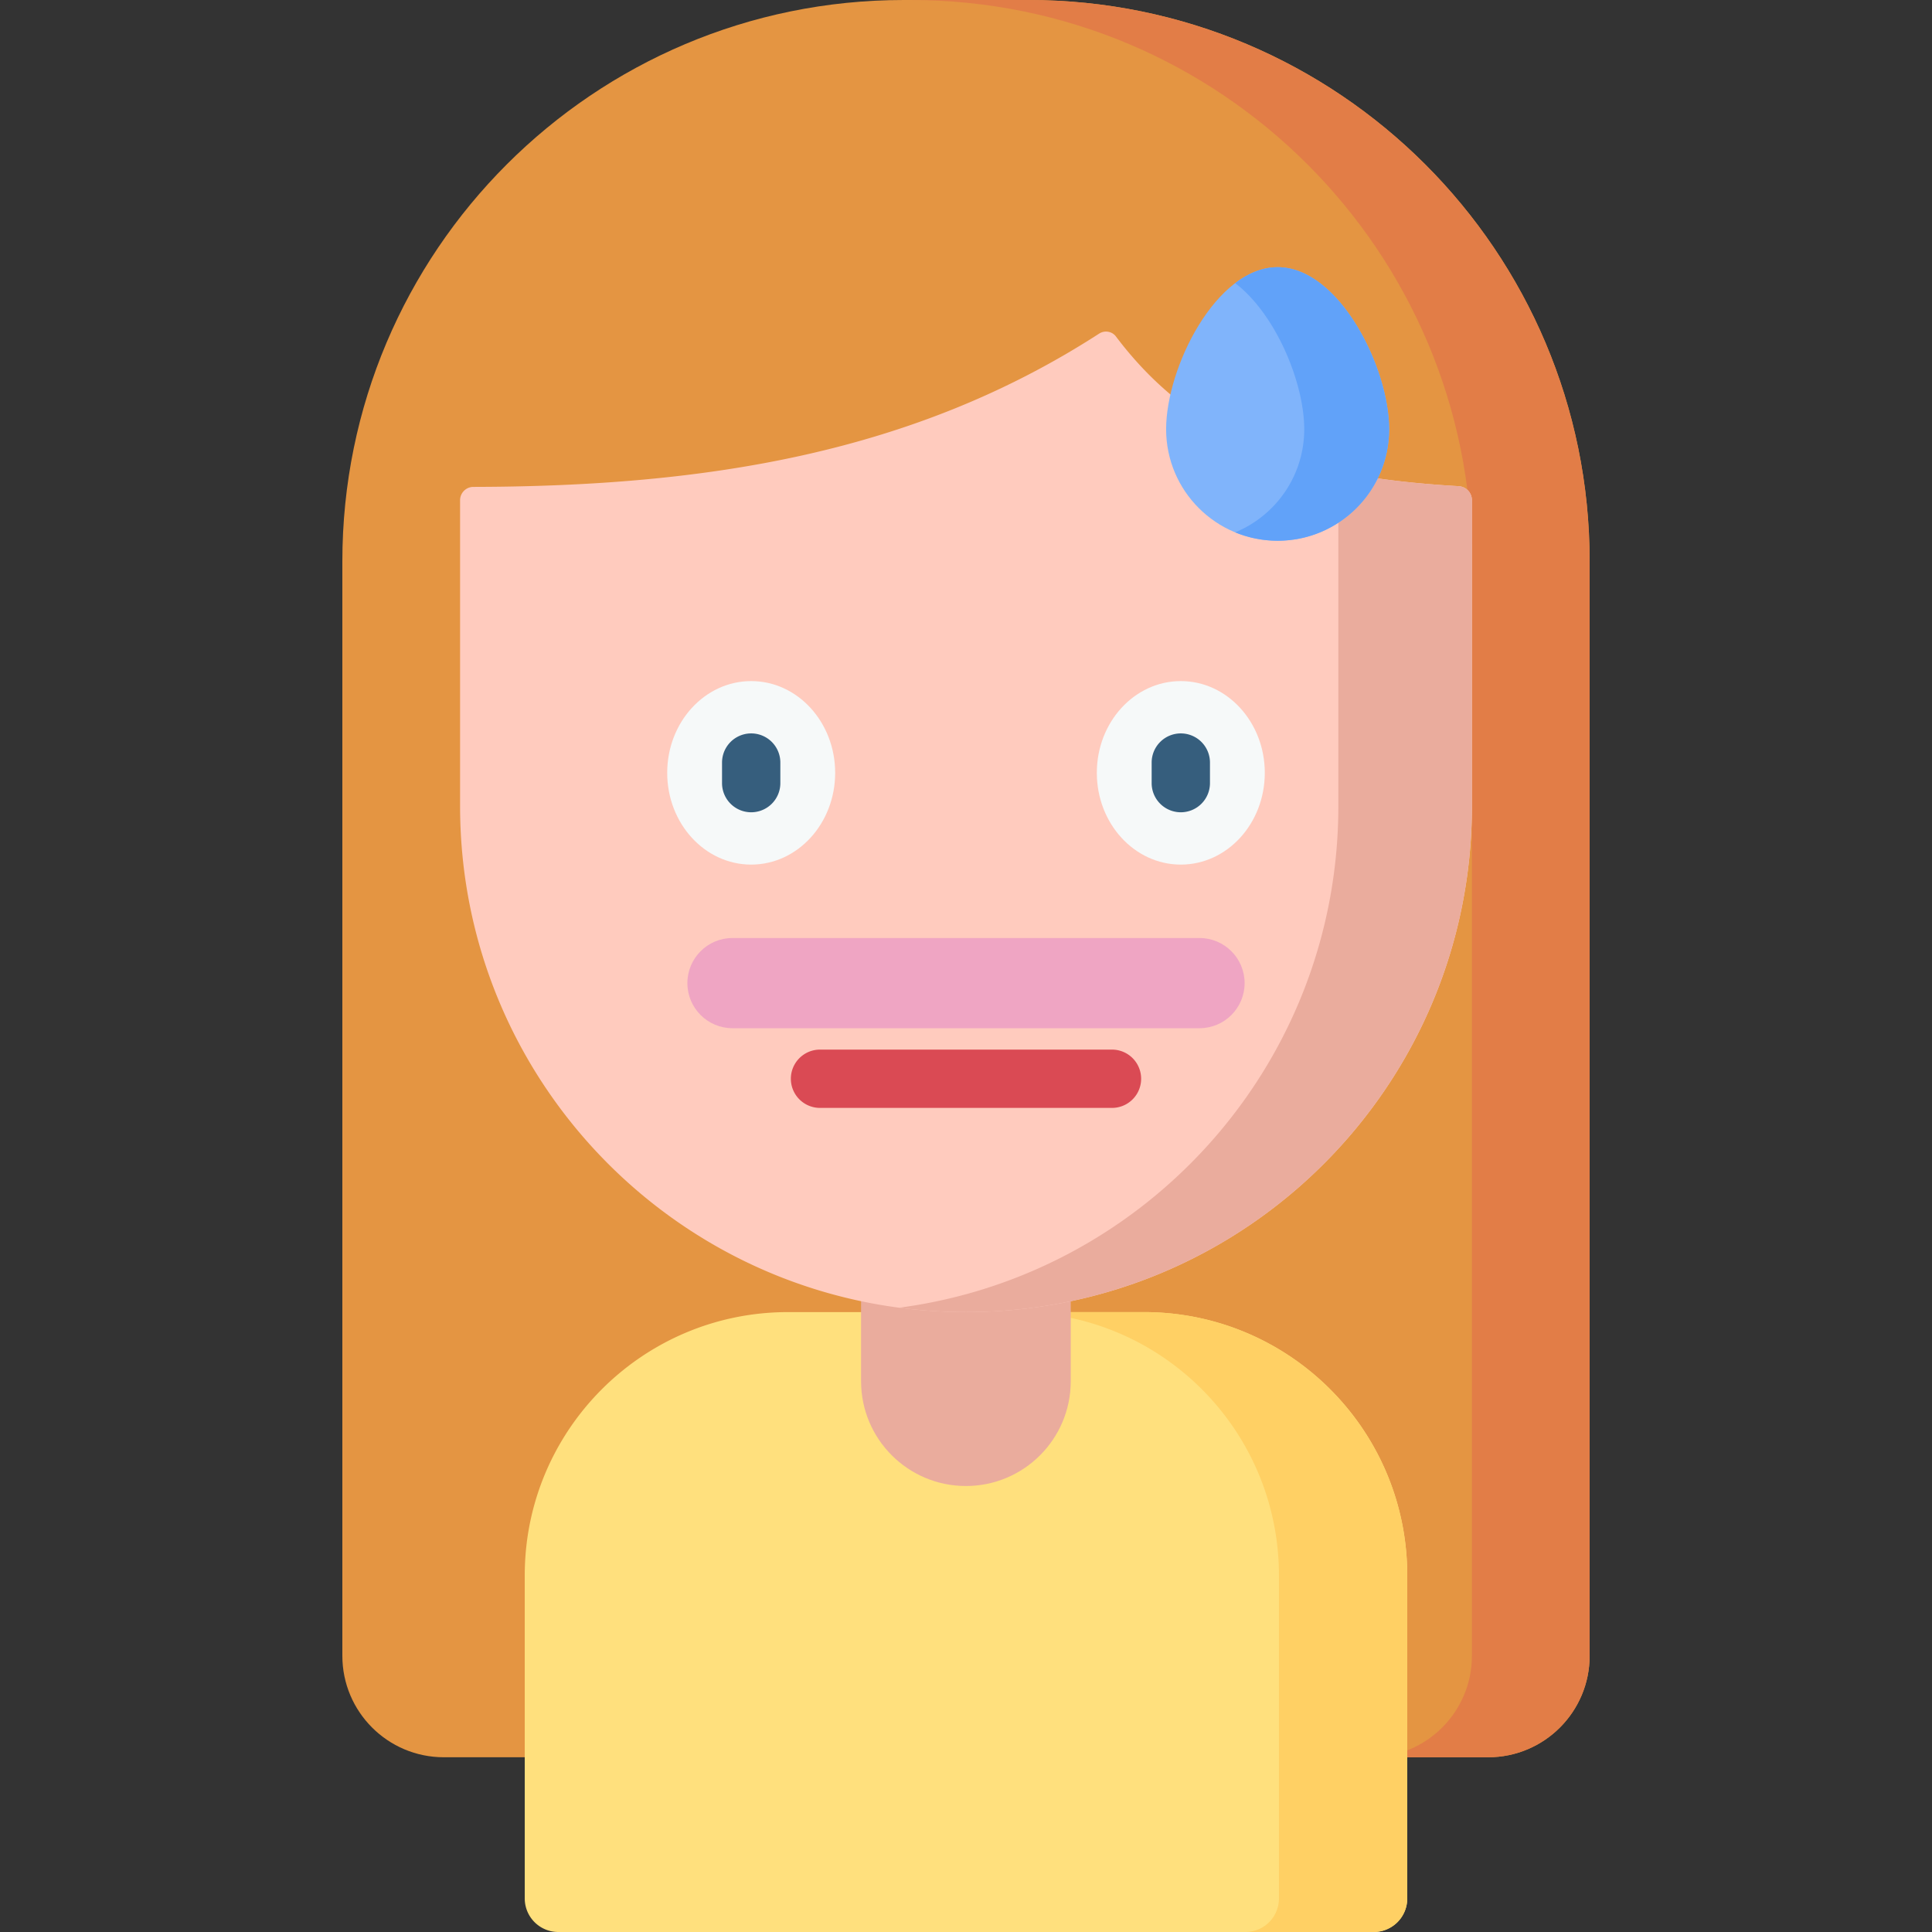 <svg viewBox="0 0 512 512" xmlns="http://www.w3.org/2000/svg"><rect x="0" y="0" width="512" height="512" fill="#333333" stroke="none"/><g><path d="M394.378 465.692H117.622c-14.854 0-26.896-12.042-26.896-26.896V148.757C90.726 66.601 157.327 0 239.483 0h33.033c82.156 0 148.757 66.601 148.757 148.757v290.039c.001 14.855-12.041 26.896-26.895 26.896z" fill="#e49542"></path><path d="M272.517 0h-31.201c82.156 0 148.757 66.601 148.757 148.757v290.039c0 14.854-12.042 26.896-26.896 26.896h31.201c14.854 0 26.896-12.042 26.896-26.896V148.757C421.274 66.601 354.673 0 272.517 0z" fill="#e27d47"></path><path d="M303.152 347.718h-94.303c-38.542 0-69.786 31.244-69.786 69.786v85.608a8.888 8.888 0 0 0 8.888 8.888H364.05a8.888 8.888 0 0 0 8.888-8.888v-85.608c0-38.542-31.244-69.786-69.786-69.786z" fill="#ffe07d"></path><path d="M303.152 347.718h-34.004c38.542 0 69.786 31.244 69.786 69.786v85.608a8.888 8.888 0 0 1-8.888 8.888h34.004a8.888 8.888 0 0 0 8.888-8.888v-85.608c0-38.542-31.244-69.786-69.786-69.786z" fill="#ffd064"></path><path d="m275.45 296.259-37.314-2.195c-9.527 0-9.945 44.635-9.945 44.635v27.325c0 15.344 12.439 27.784 27.784 27.784 15.344 0 27.784-12.439 27.784-27.784V338.7c-.001 0 1.218-42.441-8.309-42.441z" fill="#eaac9d"></path><path d="M256 347.718c-74.046 0-134.073-60.026-134.073-134.072v-81.091a3.529 3.529 0 0 1 3.53-3.522c62.052-.114 116.894-9.002 165.813-40.613 1.462-.944 3.415-.643 4.462.747 22.091 29.327 52.22 37.443 90.826 39.677a3.716 3.716 0 0 1 3.514 3.703v81.1c0 74.044-60.026 134.071-134.072 134.071z" fill="#ffcbbe"></path><path d="M386.559 128.843c-11.36-.657-21.98-1.831-31.883-3.898v88.7c0 68.046-50.694 124.246-116.374 132.908A135.265 135.265 0 0 0 256 347.717c74.046 0 134.072-60.026 134.072-134.072v-81.1a3.716 3.716 0 0 0-3.513-3.702z" fill="#eaac9d"></path><ellipse cx="199.073" cy="204.81" fill="#f6f9f9" rx="22.256" ry="24.316"></ellipse><path d="M199.073 215.261a7.725 7.725 0 0 1-7.726-7.726v-5.448a7.726 7.726 0 1 1 15.452 0v5.448a7.725 7.725 0 0 1-7.726 7.726z" fill="#365e7d"></path><ellipse cx="312.927" cy="204.81" fill="#f6f9f9" rx="22.256" ry="24.316"></ellipse><path d="M312.927 215.261a7.725 7.725 0 0 1-7.726-7.726v-5.448a7.725 7.725 0 0 1 7.726-7.726 7.725 7.725 0 0 1 7.726 7.726v5.448a7.725 7.725 0 0 1-7.726 7.726z" fill="#365e7d"></path><path d="M317.884 272.488H194.116c-6.6 0-11.951-5.35-11.951-11.951 0-6.6 5.35-11.951 11.951-11.951h123.767c6.6 0 11.951 5.35 11.951 11.951 0 6.6-5.35 11.951-11.95 11.951z" fill="#efa5c3"></path><path d="M294.689 293.607h-77.377a7.726 7.726 0 1 1 0-15.452h77.377a7.726 7.726 0 1 1 0 15.452z" fill="#da4a54"></path><path d="M368.135 113.75c0 16.32-13.23 29.55-29.55 29.55s-29.55-13.23-29.55-29.55 13.23-42.942 29.55-42.942c16.321 0 29.55 26.622 29.55 42.942z" fill="#80b4fb"></path><path d="M338.586 70.808c-3.984 0-7.781 1.595-11.25 4.23 10.739 8.162 18.3 26.376 18.3 38.712s-7.561 22.901-18.3 27.327a29.461 29.461 0 0 0 11.25 2.223c16.32 0 29.55-13.23 29.55-29.55s-13.231-42.942-29.55-42.942z" fill="#61a2f9"></path></g></svg>